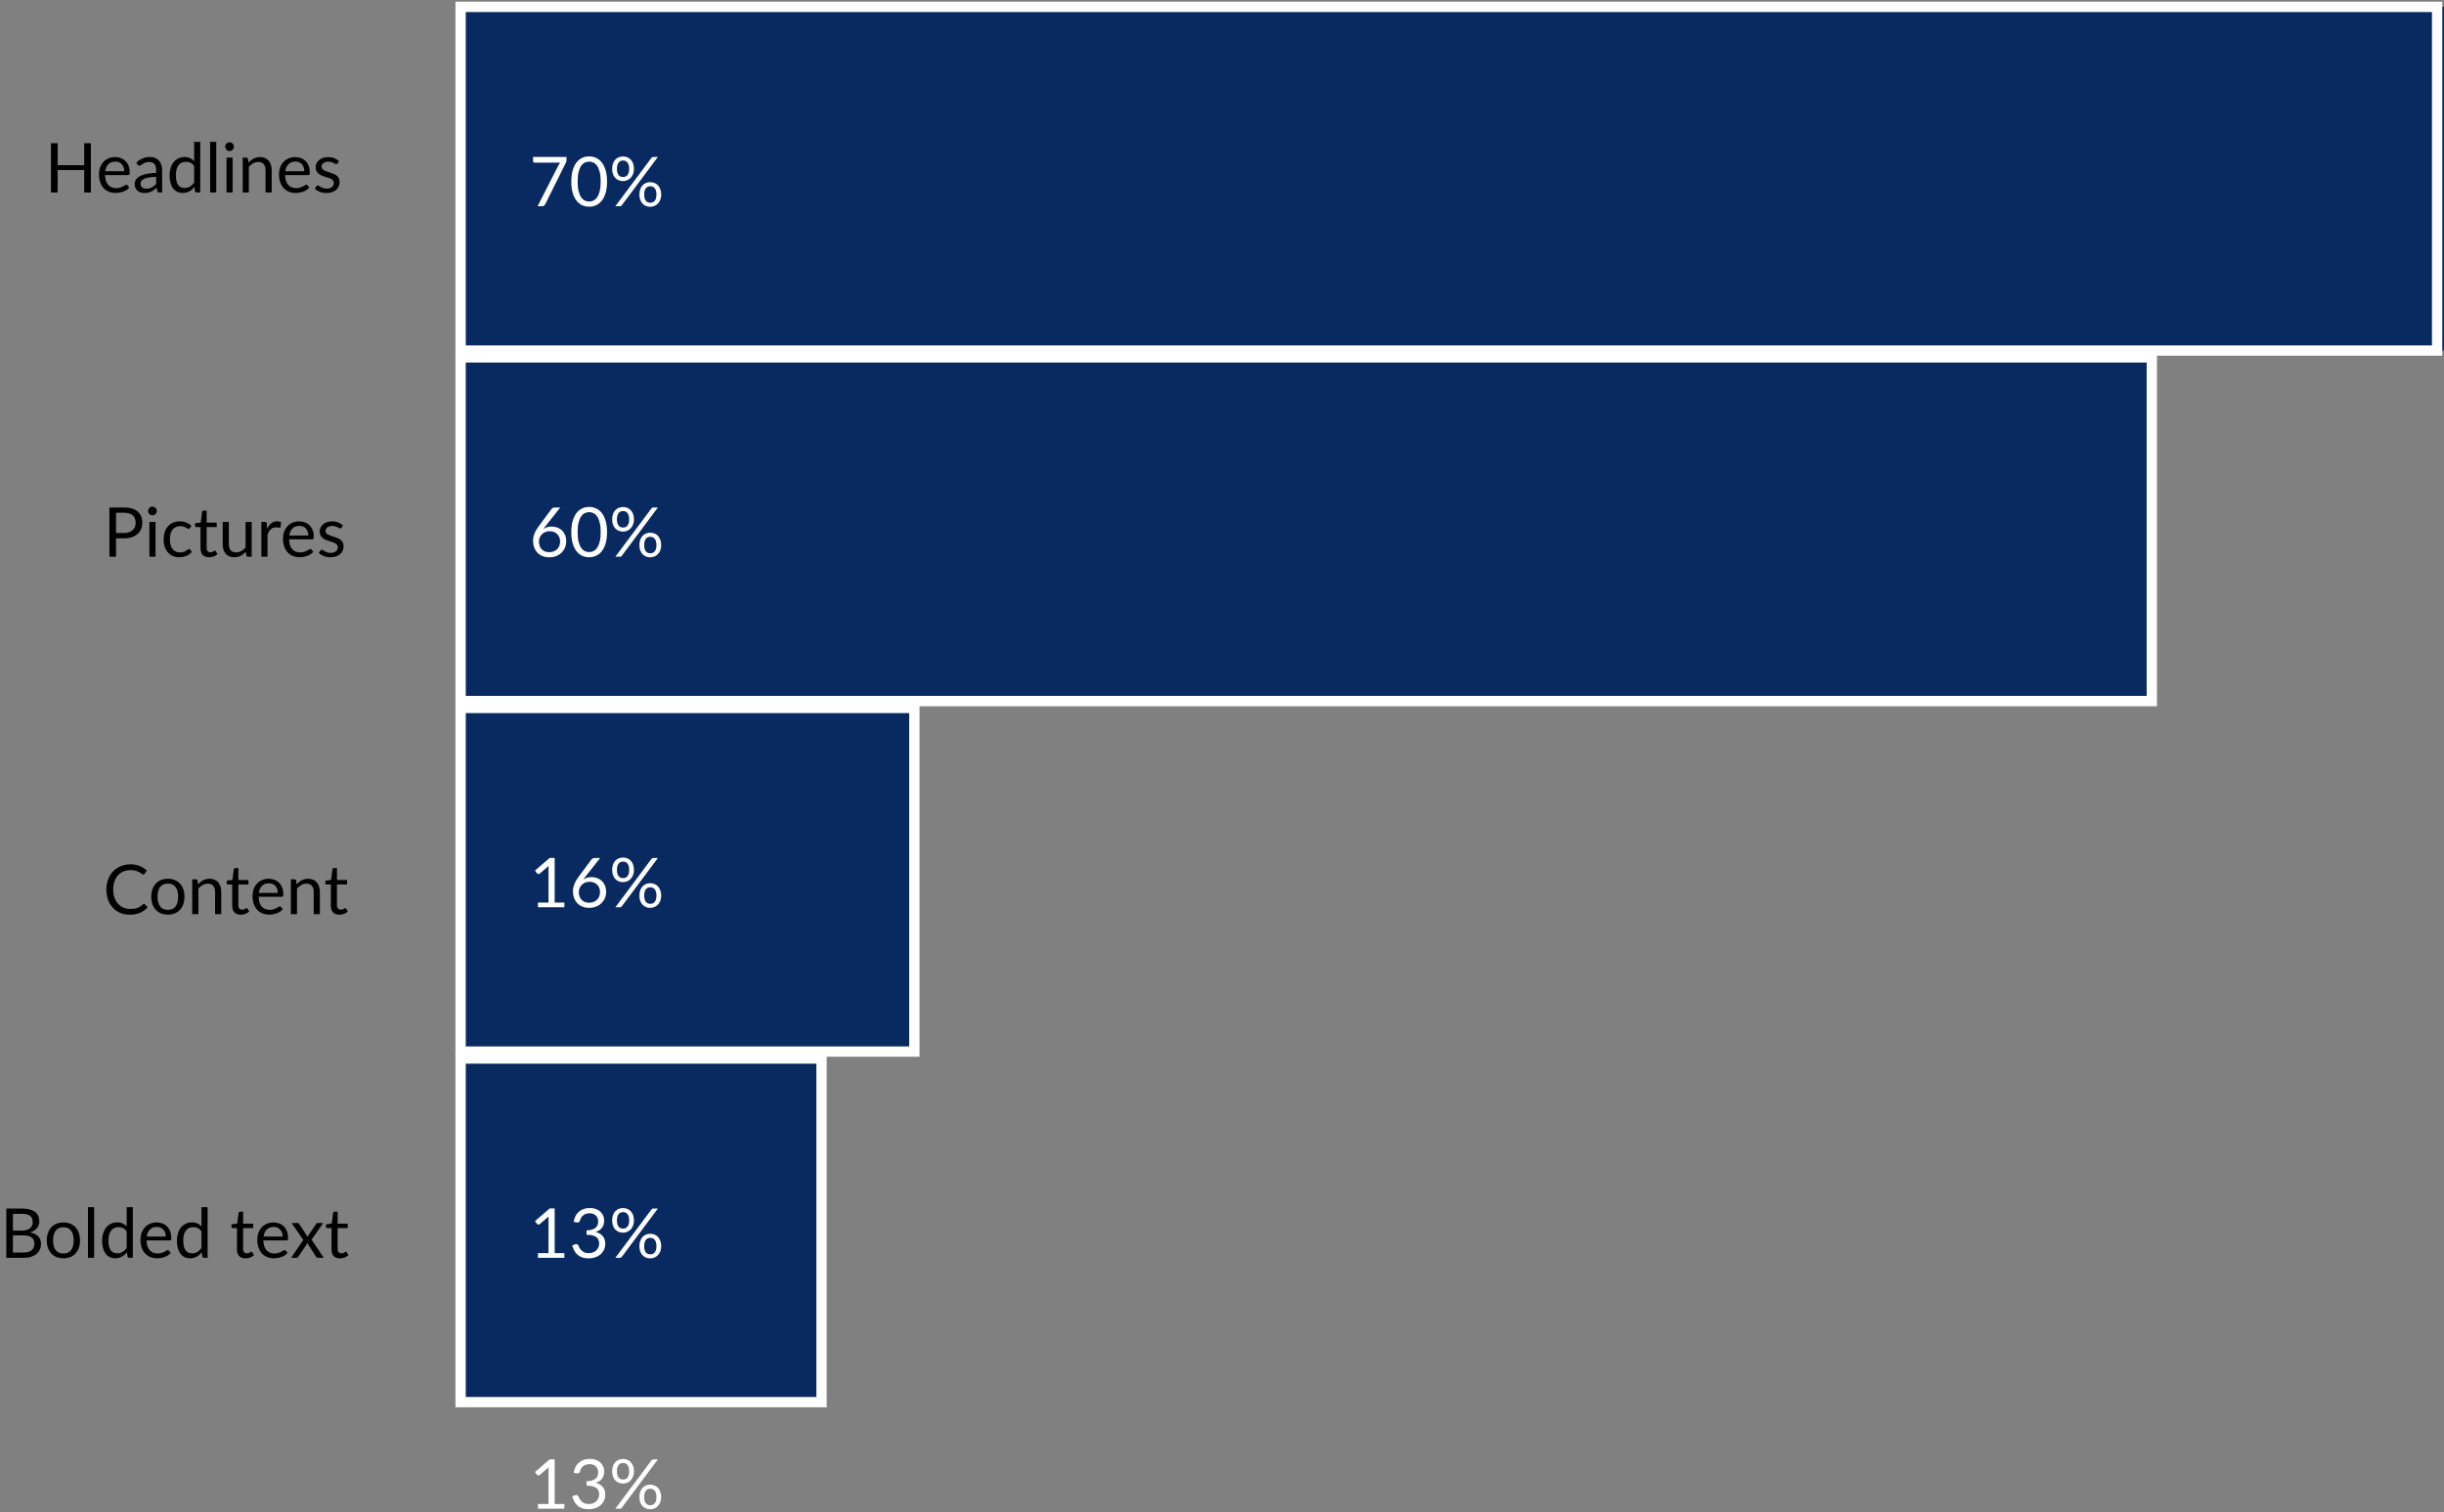 <svg width="711" height="440" viewBox="0 0 711 440" fill="none" xmlns="http://www.w3.org/2000/svg">
<rect x="0" y="0" width="711" height="440" fill="#808080" stroke="none"/>
<path d="M36.06 155.1C36.613 155.1 37.1 155.027 37.52 154.88C37.947 154.733 38.303 154.53 38.59 154.27C38.883 154.003 39.103 153.687 39.25 153.32C39.397 152.953 39.47 152.55 39.47 152.11C39.47 151.197 39.187 150.483 38.62 149.97C38.06 149.457 37.207 149.2 36.06 149.2H33.76V155.1H36.06ZM36.06 147.67C36.967 147.67 37.753 147.777 38.42 147.99C39.093 148.197 39.65 148.493 40.09 148.88C40.53 149.267 40.857 149.733 41.07 150.28C41.29 150.827 41.4 151.437 41.4 152.11C41.4 152.777 41.283 153.387 41.05 153.94C40.817 154.493 40.473 154.97 40.02 155.37C39.573 155.77 39.017 156.083 38.35 156.31C37.69 156.53 36.927 156.64 36.06 156.64H33.76V162H31.83V147.67H36.06ZM45.243 151.87V162H43.463V151.87H45.243ZM45.623 148.69C45.623 148.863 45.587 149.027 45.513 149.18C45.447 149.327 45.353 149.46 45.233 149.58C45.12 149.693 44.983 149.783 44.823 149.85C44.67 149.917 44.507 149.95 44.333 149.95C44.16 149.95 43.996 149.917 43.843 149.85C43.697 149.783 43.566 149.693 43.453 149.58C43.34 149.46 43.25 149.327 43.183 149.18C43.117 149.027 43.083 148.863 43.083 148.69C43.083 148.517 43.117 148.353 43.183 148.2C43.25 148.04 43.34 147.903 43.453 147.79C43.566 147.67 43.697 147.577 43.843 147.51C43.996 147.443 44.16 147.41 44.333 147.41C44.507 147.41 44.67 147.443 44.823 147.51C44.983 147.577 45.12 147.67 45.233 147.79C45.353 147.903 45.447 148.04 45.513 148.2C45.587 148.353 45.623 148.517 45.623 148.69ZM55.218 153.67C55.164 153.743 55.111 153.8 55.058 153.84C55.005 153.88 54.931 153.9 54.838 153.9C54.738 153.9 54.628 153.86 54.508 153.78C54.388 153.693 54.238 153.6 54.058 153.5C53.885 153.4 53.668 153.31 53.408 153.23C53.154 153.143 52.841 153.1 52.468 153.1C51.968 153.1 51.528 153.19 51.148 153.37C50.768 153.543 50.448 153.797 50.188 154.13C49.934 154.463 49.741 154.867 49.608 155.34C49.481 155.813 49.418 156.343 49.418 156.93C49.418 157.543 49.488 158.09 49.628 158.57C49.768 159.043 49.965 159.443 50.218 159.77C50.478 160.09 50.788 160.337 51.148 160.51C51.514 160.677 51.925 160.76 52.378 160.76C52.811 160.76 53.168 160.71 53.448 160.61C53.728 160.503 53.958 160.387 54.138 160.26C54.325 160.133 54.478 160.02 54.598 159.92C54.724 159.813 54.848 159.76 54.968 159.76C55.114 159.76 55.228 159.817 55.308 159.93L55.808 160.58C55.588 160.853 55.338 161.087 55.058 161.28C54.778 161.473 54.474 161.637 54.148 161.77C53.828 161.897 53.491 161.99 53.138 162.05C52.785 162.11 52.425 162.14 52.058 162.14C51.425 162.14 50.834 162.023 50.288 161.79C49.748 161.557 49.278 161.22 48.878 160.78C48.478 160.333 48.164 159.787 47.938 159.14C47.711 158.493 47.598 157.757 47.598 156.93C47.598 156.177 47.701 155.48 47.908 154.84C48.121 154.2 48.428 153.65 48.828 153.19C49.234 152.723 49.731 152.36 50.318 152.1C50.911 151.84 51.591 151.71 52.358 151.71C53.071 151.71 53.698 151.827 54.238 152.06C54.785 152.287 55.268 152.61 55.688 153.03L55.218 153.67ZM60.829 162.16C60.029 162.16 59.412 161.937 58.979 161.49C58.552 161.043 58.339 160.4 58.339 159.56V153.36H57.119C57.012 153.36 56.922 153.33 56.849 153.27C56.775 153.203 56.739 153.103 56.739 152.97V152.26L58.399 152.05L58.809 148.92C58.829 148.82 58.872 148.74 58.939 148.68C59.012 148.613 59.105 148.58 59.219 148.58H60.119V152.07H63.049V153.36H60.119V159.44C60.119 159.867 60.222 160.183 60.429 160.39C60.635 160.597 60.902 160.7 61.229 160.7C61.415 160.7 61.575 160.677 61.709 160.63C61.849 160.577 61.969 160.52 62.069 160.46C62.169 160.4 62.252 160.347 62.319 160.3C62.392 160.247 62.455 160.22 62.509 160.22C62.602 160.22 62.685 160.277 62.759 160.39L63.279 161.24C62.972 161.527 62.602 161.753 62.169 161.92C61.735 162.08 61.289 162.16 60.829 162.16ZM73.217 151.87V162H72.157C71.903 162 71.743 161.877 71.677 161.63L71.537 160.54C71.097 161.027 70.603 161.42 70.057 161.72C69.51 162.013 68.883 162.16 68.177 162.16C67.623 162.16 67.133 162.07 66.707 161.89C66.287 161.703 65.933 161.443 65.647 161.11C65.36 160.777 65.143 160.373 64.997 159.9C64.857 159.427 64.787 158.903 64.787 158.33V151.87H66.567V158.33C66.567 159.097 66.74 159.69 67.087 160.11C67.44 160.53 67.977 160.74 68.697 160.74C69.223 160.74 69.713 160.617 70.167 160.37C70.627 160.117 71.05 159.77 71.437 159.33V151.87H73.217ZM77.729 153.9C78.049 153.207 78.442 152.667 78.909 152.28C79.376 151.887 79.946 151.69 80.619 151.69C80.832 151.69 81.036 151.713 81.229 151.76C81.429 151.807 81.606 151.88 81.759 151.98L81.629 153.31C81.589 153.477 81.489 153.56 81.329 153.56C81.236 153.56 81.099 153.54 80.919 153.5C80.739 153.46 80.536 153.44 80.309 153.44C79.989 153.44 79.702 153.487 79.449 153.58C79.202 153.673 78.979 153.813 78.779 154C78.586 154.18 78.409 154.407 78.249 154.68C78.096 154.947 77.956 155.253 77.829 155.6V162H76.039V151.87H77.059C77.252 151.87 77.386 151.907 77.459 151.98C77.532 152.053 77.582 152.18 77.609 152.36L77.729 153.9ZM89.694 155.83C89.694 155.417 89.634 155.04 89.514 154.7C89.401 154.353 89.231 154.057 89.004 153.81C88.784 153.557 88.514 153.363 88.194 153.23C87.874 153.09 87.511 153.02 87.104 153.02C86.251 153.02 85.574 153.27 85.074 153.77C84.581 154.263 84.274 154.95 84.154 155.83H89.694ZM91.134 160.58C90.914 160.847 90.651 161.08 90.344 161.28C90.037 161.473 89.707 161.633 89.354 161.76C89.007 161.887 88.647 161.98 88.274 162.04C87.901 162.107 87.531 162.14 87.164 162.14C86.464 162.14 85.817 162.023 85.224 161.79C84.637 161.55 84.127 161.203 83.694 160.75C83.267 160.29 82.934 159.723 82.694 159.05C82.454 158.377 82.334 157.603 82.334 156.73C82.334 156.023 82.441 155.363 82.654 154.75C82.874 154.137 83.187 153.607 83.594 153.16C84.001 152.707 84.497 152.353 85.084 152.1C85.671 151.84 86.331 151.71 87.064 151.71C87.671 151.71 88.231 151.813 88.744 152.02C89.264 152.22 89.711 152.513 90.084 152.9C90.464 153.28 90.761 153.753 90.974 154.32C91.187 154.88 91.294 155.52 91.294 156.24C91.294 156.52 91.264 156.707 91.204 156.8C91.144 156.893 91.031 156.94 90.864 156.94H84.094C84.114 157.58 84.201 158.137 84.354 158.61C84.514 159.083 84.734 159.48 85.014 159.8C85.294 160.113 85.627 160.35 86.014 160.51C86.401 160.663 86.834 160.74 87.314 160.74C87.761 160.74 88.144 160.69 88.464 160.59C88.791 160.483 89.071 160.37 89.304 160.25C89.537 160.13 89.731 160.02 89.884 159.92C90.044 159.813 90.181 159.76 90.294 159.76C90.441 159.76 90.554 159.817 90.634 159.93L91.134 160.58ZM99.38 153.54C99.3 153.687 99.177 153.76 99.01 153.76C98.91 153.76 98.797 153.723 98.67 153.65C98.544 153.577 98.387 153.497 98.2 153.41C98.02 153.317 97.804 153.233 97.55 153.16C97.297 153.08 96.997 153.04 96.65 153.04C96.35 153.04 96.08 153.08 95.84 153.16C95.6 153.233 95.394 153.337 95.22 153.47C95.054 153.603 94.924 153.76 94.83 153.94C94.744 154.113 94.7 154.303 94.7 154.51C94.7 154.77 94.774 154.987 94.92 155.16C95.074 155.333 95.274 155.483 95.52 155.61C95.767 155.737 96.047 155.85 96.36 155.95C96.674 156.043 96.994 156.147 97.32 156.26C97.654 156.367 97.977 156.487 98.29 156.62C98.604 156.753 98.884 156.92 99.13 157.12C99.377 157.32 99.574 157.567 99.72 157.86C99.874 158.147 99.95 158.493 99.95 158.9C99.95 159.367 99.867 159.8 99.7 160.2C99.534 160.593 99.287 160.937 98.96 161.23C98.634 161.517 98.234 161.743 97.76 161.91C97.287 162.077 96.74 162.16 96.12 162.16C95.414 162.16 94.774 162.047 94.2 161.82C93.627 161.587 93.14 161.29 92.74 160.93L93.16 160.25C93.214 160.163 93.277 160.097 93.35 160.05C93.424 160.003 93.517 159.98 93.63 159.98C93.75 159.98 93.877 160.027 94.01 160.12C94.144 160.213 94.304 160.317 94.49 160.43C94.684 160.543 94.917 160.647 95.19 160.74C95.464 160.833 95.804 160.88 96.21 160.88C96.557 160.88 96.86 160.837 97.12 160.75C97.38 160.657 97.597 160.533 97.77 160.38C97.944 160.227 98.07 160.05 98.15 159.85C98.237 159.65 98.28 159.437 98.28 159.21C98.28 158.93 98.204 158.7 98.05 158.52C97.904 158.333 97.707 158.177 97.46 158.05C97.214 157.917 96.93 157.803 96.61 157.71C96.297 157.61 95.974 157.507 95.64 157.4C95.314 157.293 94.99 157.173 94.67 157.04C94.357 156.9 94.077 156.727 93.83 156.52C93.584 156.313 93.384 156.06 93.23 155.76C93.084 155.453 93.01 155.083 93.01 154.65C93.01 154.263 93.09 153.893 93.25 153.54C93.41 153.18 93.644 152.867 93.95 152.6C94.257 152.327 94.634 152.11 95.08 151.95C95.527 151.79 96.037 151.71 96.61 151.71C97.277 151.71 97.874 151.817 98.4 152.03C98.934 152.237 99.394 152.523 99.78 152.89L99.38 153.54Z" fill="black"/>
<path d="M41.89 263.04C41.997 263.04 42.09 263.083 42.17 263.17L42.94 264C42.353 264.68 41.64 265.21 40.8 265.59C39.967 265.97 38.957 266.16 37.77 266.16C36.743 266.16 35.81 265.983 34.97 265.63C34.13 265.27 33.413 264.77 32.82 264.13C32.227 263.483 31.767 262.71 31.44 261.81C31.113 260.91 30.95 259.92 30.95 258.84C30.95 257.76 31.12 256.77 31.46 255.87C31.8 254.97 32.277 254.197 32.89 253.55C33.51 252.903 34.25 252.403 35.11 252.05C35.97 251.69 36.92 251.51 37.96 251.51C38.98 251.51 39.88 251.673 40.66 252C41.44 252.327 42.127 252.77 42.72 253.33L42.08 254.22C42.04 254.287 41.987 254.343 41.92 254.39C41.86 254.43 41.777 254.45 41.67 254.45C41.55 254.45 41.403 254.387 41.23 254.26C41.057 254.127 40.83 253.98 40.55 253.82C40.27 253.66 39.92 253.517 39.5 253.39C39.08 253.257 38.563 253.19 37.95 253.19C37.21 253.19 36.533 253.32 35.92 253.58C35.307 253.833 34.777 254.203 34.33 254.69C33.89 255.177 33.547 255.77 33.3 256.47C33.053 257.17 32.93 257.96 32.93 258.84C32.93 259.733 33.057 260.53 33.31 261.23C33.57 261.93 33.92 262.523 34.36 263.01C34.807 263.49 35.33 263.857 35.93 264.11C36.537 264.363 37.19 264.49 37.89 264.49C38.317 264.49 38.7 264.467 39.04 264.42C39.387 264.367 39.703 264.287 39.99 264.18C40.283 264.073 40.553 263.94 40.8 263.78C41.053 263.613 41.303 263.417 41.55 263.19C41.663 263.09 41.777 263.04 41.89 263.04ZM48.844 255.71C49.584 255.71 50.251 255.833 50.844 256.08C51.437 256.327 51.944 256.677 52.364 257.13C52.784 257.583 53.104 258.133 53.324 258.78C53.551 259.42 53.664 260.137 53.664 260.93C53.664 261.73 53.551 262.45 53.324 263.09C53.104 263.73 52.784 264.277 52.364 264.73C51.944 265.183 51.437 265.533 50.844 265.78C50.251 266.02 49.584 266.14 48.844 266.14C48.097 266.14 47.424 266.02 46.824 265.78C46.231 265.533 45.724 265.183 45.304 264.73C44.884 264.277 44.561 263.73 44.334 263.09C44.114 262.45 44.004 261.73 44.004 260.93C44.004 260.137 44.114 259.42 44.334 258.78C44.561 258.133 44.884 257.583 45.304 257.13C45.724 256.677 46.231 256.327 46.824 256.08C47.424 255.833 48.097 255.71 48.844 255.71ZM48.844 264.75C49.844 264.75 50.591 264.417 51.084 263.75C51.577 263.077 51.824 262.14 51.824 260.94C51.824 259.733 51.577 258.793 51.084 258.12C50.591 257.447 49.844 257.11 48.844 257.11C48.337 257.11 47.894 257.197 47.514 257.37C47.141 257.543 46.827 257.793 46.574 258.12C46.327 258.447 46.141 258.85 46.014 259.33C45.894 259.803 45.834 260.34 45.834 260.94C45.834 262.14 46.081 263.077 46.574 263.75C47.074 264.417 47.831 264.75 48.844 264.75ZM57.602 257.34C57.822 257.093 58.055 256.87 58.302 256.67C58.548 256.47 58.808 256.3 59.082 256.16C59.362 256.013 59.655 255.903 59.962 255.83C60.275 255.75 60.612 255.71 60.972 255.71C61.525 255.71 62.012 255.803 62.432 255.99C62.858 256.17 63.212 256.43 63.492 256.77C63.778 257.103 63.995 257.507 64.142 257.98C64.288 258.453 64.362 258.977 64.362 259.55V266H62.572V259.55C62.572 258.783 62.395 258.19 62.042 257.77C61.695 257.343 61.165 257.13 60.452 257.13C59.925 257.13 59.432 257.257 58.972 257.51C58.518 257.763 58.098 258.107 57.712 258.54V266H55.922V255.87H56.992C57.245 255.87 57.402 255.993 57.462 256.24L57.602 257.34ZM70.047 266.16C69.247 266.16 68.631 265.937 68.197 265.49C67.771 265.043 67.557 264.4 67.557 263.56V257.36H66.337C66.231 257.36 66.141 257.33 66.067 257.27C65.994 257.203 65.957 257.103 65.957 256.97V256.26L67.617 256.05L68.027 252.92C68.047 252.82 68.091 252.74 68.157 252.68C68.231 252.613 68.324 252.58 68.437 252.58H69.337V256.07H72.267V257.36H69.337V263.44C69.337 263.867 69.441 264.183 69.647 264.39C69.854 264.597 70.121 264.7 70.447 264.7C70.634 264.7 70.794 264.677 70.927 264.63C71.067 264.577 71.187 264.52 71.287 264.46C71.387 264.4 71.471 264.347 71.537 264.3C71.611 264.247 71.674 264.22 71.727 264.22C71.821 264.22 71.904 264.277 71.977 264.39L72.497 265.24C72.191 265.527 71.821 265.753 71.387 265.92C70.954 266.08 70.507 266.16 70.047 266.16ZM80.827 259.83C80.827 259.417 80.767 259.04 80.647 258.7C80.533 258.353 80.363 258.057 80.137 257.81C79.917 257.557 79.647 257.363 79.327 257.23C79.007 257.09 78.643 257.02 78.237 257.02C77.383 257.02 76.707 257.27 76.207 257.77C75.713 258.263 75.407 258.95 75.287 259.83H80.827ZM82.267 264.58C82.047 264.847 81.783 265.08 81.477 265.28C81.17 265.473 80.84 265.633 80.487 265.76C80.14 265.887 79.78 265.98 79.407 266.04C79.033 266.107 78.663 266.14 78.297 266.14C77.597 266.14 76.95 266.023 76.357 265.79C75.77 265.55 75.26 265.203 74.827 264.75C74.4 264.29 74.067 263.723 73.827 263.05C73.587 262.377 73.467 261.603 73.467 260.73C73.467 260.023 73.573 259.363 73.787 258.75C74.007 258.137 74.32 257.607 74.727 257.16C75.133 256.707 75.63 256.353 76.217 256.1C76.803 255.84 77.463 255.71 78.197 255.71C78.803 255.71 79.363 255.813 79.877 256.02C80.397 256.22 80.843 256.513 81.217 256.9C81.597 257.28 81.893 257.753 82.107 258.32C82.32 258.88 82.427 259.52 82.427 260.24C82.427 260.52 82.397 260.707 82.337 260.8C82.277 260.893 82.163 260.94 81.997 260.94H75.227C75.247 261.58 75.333 262.137 75.487 262.61C75.647 263.083 75.867 263.48 76.147 263.8C76.427 264.113 76.76 264.35 77.147 264.51C77.533 264.663 77.967 264.74 78.447 264.74C78.893 264.74 79.277 264.69 79.597 264.59C79.923 264.483 80.203 264.37 80.437 264.25C80.67 264.13 80.863 264.02 81.017 263.92C81.177 263.813 81.313 263.76 81.427 263.76C81.573 263.76 81.687 263.817 81.767 263.93L82.267 264.58ZM86.293 257.34C86.513 257.093 86.746 256.87 86.993 256.67C87.24 256.47 87.5 256.3 87.773 256.16C88.053 256.013 88.347 255.903 88.653 255.83C88.966 255.75 89.303 255.71 89.663 255.71C90.216 255.71 90.703 255.803 91.123 255.99C91.55 256.17 91.903 256.43 92.183 256.77C92.47 257.103 92.686 257.507 92.833 257.98C92.98 258.453 93.053 258.977 93.053 259.55V266H91.263V259.55C91.263 258.783 91.087 258.19 90.733 257.77C90.386 257.343 89.856 257.13 89.143 257.13C88.617 257.13 88.123 257.257 87.663 257.51C87.21 257.763 86.79 258.107 86.403 258.54V266H84.613V255.87H85.683C85.936 255.87 86.093 255.993 86.153 256.24L86.293 257.34ZM98.739 266.16C97.939 266.16 97.322 265.937 96.889 265.49C96.462 265.043 96.249 264.4 96.249 263.56V257.36H95.029C94.922 257.36 94.832 257.33 94.759 257.27C94.685 257.203 94.649 257.103 94.649 256.97V256.26L96.309 256.05L96.719 252.92C96.739 252.82 96.782 252.74 96.849 252.68C96.922 252.613 97.015 252.58 97.129 252.58H98.029V256.07H100.959V257.36H98.029V263.44C98.029 263.867 98.132 264.183 98.339 264.39C98.545 264.597 98.812 264.7 99.139 264.7C99.325 264.7 99.485 264.677 99.619 264.63C99.759 264.577 99.879 264.52 99.979 264.46C100.079 264.4 100.162 264.347 100.229 264.3C100.302 264.247 100.365 264.22 100.419 264.22C100.512 264.22 100.595 264.277 100.669 264.39L101.189 265.24C100.882 265.527 100.512 265.753 100.079 265.92C99.645 266.08 99.199 266.16 98.739 266.16Z" fill="black"/>
<path d="M6.86 364.46C7.413 364.46 7.89 364.397 8.29 364.27C8.69 364.143 9.017 363.967 9.27 363.74C9.53 363.507 9.72 363.233 9.84 362.92C9.96 362.6 10.02 362.25 10.02 361.87C10.02 361.13 9.757 360.547 9.23 360.12C8.703 359.687 7.913 359.47 6.86 359.47H3.76V364.46H6.86ZM3.76 353.2V358.09H6.32C6.867 358.09 7.34 358.03 7.74 357.91C8.147 357.79 8.48 357.623 8.74 357.41C9.007 357.197 9.203 356.94 9.33 356.64C9.457 356.333 9.52 356 9.52 355.64C9.52 354.793 9.267 354.177 8.76 353.79C8.253 353.397 7.467 353.2 6.4 353.2H3.76ZM6.4 351.67C7.28 351.67 8.037 351.757 8.67 351.93C9.31 352.103 9.833 352.35 10.24 352.67C10.653 352.99 10.957 353.383 11.15 353.85C11.343 354.31 11.44 354.83 11.44 355.41C11.44 355.763 11.383 356.103 11.27 356.43C11.163 356.75 11 357.05 10.78 357.33C10.56 357.61 10.28 357.863 9.94 358.09C9.607 358.31 9.213 358.49 8.76 358.63C9.813 358.83 10.603 359.207 11.13 359.76C11.663 360.307 11.93 361.027 11.93 361.92C11.93 362.527 11.817 363.08 11.59 363.58C11.37 364.08 11.043 364.51 10.61 364.87C10.183 365.23 9.657 365.51 9.03 365.71C8.403 365.903 7.69 366 6.89 366H1.83V351.67H6.4ZM18.453 355.71C19.193 355.71 19.86 355.833 20.453 356.08C21.047 356.327 21.553 356.677 21.973 357.13C22.393 357.583 22.713 358.133 22.933 358.78C23.16 359.42 23.273 360.137 23.273 360.93C23.273 361.73 23.16 362.45 22.933 363.09C22.713 363.73 22.393 364.277 21.973 364.73C21.553 365.183 21.047 365.533 20.453 365.78C19.86 366.02 19.193 366.14 18.453 366.14C17.707 366.14 17.033 366.02 16.433 365.78C15.84 365.533 15.333 365.183 14.913 364.73C14.493 364.277 14.17 363.73 13.943 363.09C13.723 362.45 13.613 361.73 13.613 360.93C13.613 360.137 13.723 359.42 13.943 358.78C14.17 358.133 14.493 357.583 14.913 357.13C15.333 356.677 15.84 356.327 16.433 356.08C17.033 355.833 17.707 355.71 18.453 355.71ZM18.453 364.75C19.453 364.75 20.2 364.417 20.693 363.75C21.187 363.077 21.433 362.14 21.433 360.94C21.433 359.733 21.187 358.793 20.693 358.12C20.2 357.447 19.453 357.11 18.453 357.11C17.947 357.11 17.503 357.197 17.123 357.37C16.75 357.543 16.437 357.793 16.183 358.12C15.937 358.447 15.75 358.85 15.623 359.33C15.503 359.803 15.443 360.34 15.443 360.94C15.443 362.14 15.69 363.077 16.183 363.75C16.683 364.417 17.44 364.75 18.453 364.75ZM27.371 351.27V366H25.591V351.27H27.371ZM36.858 358.28C36.524 357.833 36.164 357.523 35.778 357.35C35.391 357.17 34.958 357.08 34.478 357.08C33.538 357.08 32.814 357.417 32.308 358.09C31.801 358.763 31.548 359.723 31.548 360.97C31.548 361.63 31.604 362.197 31.718 362.67C31.831 363.137 31.998 363.523 32.218 363.83C32.438 364.13 32.708 364.35 33.028 364.49C33.348 364.63 33.711 364.7 34.118 364.7C34.704 364.7 35.214 364.567 35.648 364.3C36.088 364.033 36.491 363.657 36.858 363.17V358.28ZM38.638 351.27V366H37.578C37.324 366 37.164 365.877 37.098 365.63L36.938 364.4C36.504 364.92 36.011 365.34 35.458 365.66C34.904 365.98 34.264 366.14 33.538 366.14C32.958 366.14 32.431 366.03 31.958 365.81C31.484 365.583 31.081 365.253 30.748 364.82C30.414 364.387 30.158 363.847 29.978 363.2C29.798 362.553 29.708 361.81 29.708 360.97C29.708 360.223 29.808 359.53 30.008 358.89C30.208 358.243 30.494 357.683 30.868 357.21C31.241 356.737 31.698 356.367 32.238 356.1C32.784 355.827 33.398 355.69 34.078 355.69C34.698 355.69 35.228 355.797 35.668 356.01C36.114 356.217 36.511 356.507 36.858 356.88V351.27H38.638ZM48.229 359.83C48.229 359.417 48.169 359.04 48.049 358.7C47.936 358.353 47.766 358.057 47.539 357.81C47.319 357.557 47.049 357.363 46.729 357.23C46.409 357.09 46.046 357.02 45.639 357.02C44.786 357.02 44.109 357.27 43.609 357.77C43.116 358.263 42.809 358.95 42.689 359.83H48.229ZM49.669 364.58C49.449 364.847 49.186 365.08 48.879 365.28C48.572 365.473 48.242 365.633 47.889 365.76C47.542 365.887 47.182 365.98 46.809 366.04C46.436 366.107 46.066 366.14 45.699 366.14C44.999 366.14 44.352 366.023 43.759 365.79C43.172 365.55 42.662 365.203 42.229 364.75C41.802 364.29 41.469 363.723 41.229 363.05C40.989 362.377 40.869 361.603 40.869 360.73C40.869 360.023 40.976 359.363 41.189 358.75C41.409 358.137 41.722 357.607 42.129 357.16C42.536 356.707 43.032 356.353 43.619 356.1C44.206 355.84 44.866 355.71 45.599 355.71C46.206 355.71 46.766 355.813 47.279 356.02C47.799 356.22 48.246 356.513 48.619 356.9C48.999 357.28 49.296 357.753 49.509 358.32C49.722 358.88 49.829 359.52 49.829 360.24C49.829 360.52 49.799 360.707 49.739 360.8C49.679 360.893 49.566 360.94 49.399 360.94H42.629C42.649 361.58 42.736 362.137 42.889 362.61C43.049 363.083 43.269 363.48 43.549 363.8C43.829 364.113 44.162 364.35 44.549 364.51C44.936 364.663 45.369 364.74 45.849 364.74C46.296 364.74 46.679 364.69 46.999 364.59C47.326 364.483 47.606 364.37 47.839 364.25C48.072 364.13 48.266 364.02 48.419 363.92C48.579 363.813 48.716 363.76 48.829 363.76C48.976 363.76 49.089 363.817 49.169 363.93L49.669 364.58ZM58.615 358.28C58.282 357.833 57.922 357.523 57.535 357.35C57.149 357.17 56.715 357.08 56.236 357.08C55.295 357.08 54.572 357.417 54.066 358.09C53.559 358.763 53.306 359.723 53.306 360.97C53.306 361.63 53.362 362.197 53.475 362.67C53.589 363.137 53.755 363.523 53.975 363.83C54.196 364.13 54.465 364.35 54.785 364.49C55.105 364.63 55.469 364.7 55.876 364.7C56.462 364.7 56.972 364.567 57.406 364.3C57.846 364.033 58.249 363.657 58.615 363.17V358.28ZM60.395 351.27V366H59.336C59.082 366 58.922 365.877 58.855 365.63L58.696 364.4C58.262 364.92 57.769 365.34 57.215 365.66C56.662 365.98 56.022 366.14 55.295 366.14C54.715 366.14 54.189 366.03 53.715 365.81C53.242 365.583 52.839 365.253 52.505 364.82C52.172 364.387 51.916 363.847 51.736 363.2C51.556 362.553 51.465 361.81 51.465 360.97C51.465 360.223 51.566 359.53 51.766 358.89C51.965 358.243 52.252 357.683 52.626 357.21C52.999 356.737 53.456 356.367 53.995 356.1C54.542 355.827 55.156 355.69 55.836 355.69C56.456 355.69 56.986 355.797 57.425 356.01C57.872 356.217 58.269 356.507 58.615 356.88V351.27H60.395ZM71.434 366.16C70.634 366.16 70.017 365.937 69.584 365.49C69.157 365.043 68.944 364.4 68.944 363.56V357.36H67.724C67.617 357.36 67.527 357.33 67.454 357.27C67.381 357.203 67.344 357.103 67.344 356.97V356.26L69.004 356.05L69.414 352.92C69.434 352.82 69.477 352.74 69.544 352.68C69.617 352.613 69.711 352.58 69.824 352.58H70.724V356.07H73.654V357.36H70.724V363.44C70.724 363.867 70.827 364.183 71.034 364.39C71.241 364.597 71.507 364.7 71.834 364.7C72.021 364.7 72.181 364.677 72.314 364.63C72.454 364.577 72.574 364.52 72.674 364.46C72.774 364.4 72.857 364.347 72.924 364.3C72.997 364.247 73.061 364.22 73.114 364.22C73.207 364.22 73.291 364.277 73.364 364.39L73.884 365.24C73.577 365.527 73.207 365.753 72.774 365.92C72.341 366.08 71.894 366.16 71.434 366.16ZM82.213 359.83C82.213 359.417 82.153 359.04 82.033 358.7C81.92 358.353 81.75 358.057 81.523 357.81C81.303 357.557 81.033 357.363 80.713 357.23C80.393 357.09 80.03 357.02 79.623 357.02C78.77 357.02 78.093 357.27 77.593 357.77C77.1 358.263 76.793 358.95 76.673 359.83H82.213ZM83.653 364.58C83.433 364.847 83.17 365.08 82.863 365.28C82.557 365.473 82.227 365.633 81.873 365.76C81.527 365.887 81.167 365.98 80.793 366.04C80.42 366.107 80.05 366.14 79.683 366.14C78.983 366.14 78.337 366.023 77.743 365.79C77.157 365.55 76.647 365.203 76.213 364.75C75.787 364.29 75.453 363.723 75.213 363.05C74.973 362.377 74.853 361.603 74.853 360.73C74.853 360.023 74.96 359.363 75.173 358.75C75.393 358.137 75.707 357.607 76.113 357.16C76.52 356.707 77.017 356.353 77.603 356.1C78.19 355.84 78.85 355.71 79.583 355.71C80.19 355.71 80.75 355.813 81.263 356.02C81.783 356.22 82.23 356.513 82.603 356.9C82.983 357.28 83.28 357.753 83.493 358.32C83.707 358.88 83.813 359.52 83.813 360.24C83.813 360.52 83.783 360.707 83.723 360.8C83.663 360.893 83.55 360.94 83.383 360.94H76.613C76.633 361.58 76.72 362.137 76.873 362.61C77.033 363.083 77.253 363.48 77.533 363.8C77.813 364.113 78.147 364.35 78.533 364.51C78.92 364.663 79.353 364.74 79.833 364.74C80.28 364.74 80.663 364.69 80.983 364.59C81.31 364.483 81.59 364.37 81.823 364.25C82.057 364.13 82.25 364.02 82.403 363.92C82.563 363.813 82.7 363.76 82.813 363.76C82.96 363.76 83.073 363.817 83.153 363.93L83.653 364.58ZM94.183 366H92.473C92.326 366 92.21 365.963 92.123 365.89C92.043 365.81 91.977 365.723 91.923 365.63L89.373 361.66C89.347 361.753 89.317 361.847 89.283 361.94C89.257 362.027 89.216 362.107 89.163 362.18L86.803 365.63C86.737 365.723 86.663 365.81 86.583 365.89C86.51 365.963 86.406 366 86.273 366H84.683L88.233 360.8L84.823 355.87H86.533C86.68 355.87 86.787 355.893 86.853 355.94C86.92 355.987 86.98 356.053 87.033 356.14L89.523 359.94C89.576 359.747 89.66 359.56 89.773 359.38L91.953 356.18C92.013 356.087 92.076 356.013 92.143 355.96C92.216 355.9 92.303 355.87 92.403 355.87H94.043L90.633 360.71L94.183 366ZM98.934 366.16C98.134 366.16 97.517 365.937 97.084 365.49C96.657 365.043 96.444 364.4 96.444 363.56V357.36H95.224C95.117 357.36 95.027 357.33 94.954 357.27C94.881 357.203 94.844 357.103 94.844 356.97V356.26L96.504 356.05L96.914 352.92C96.934 352.82 96.977 352.74 97.044 352.68C97.117 352.613 97.211 352.58 97.324 352.58H98.224V356.07H101.154V357.36H98.224V363.44C98.224 363.867 98.327 364.183 98.534 364.39C98.741 364.597 99.007 364.7 99.334 364.7C99.521 364.7 99.681 364.677 99.814 364.63C99.954 364.577 100.074 364.52 100.174 364.46C100.274 364.4 100.357 364.347 100.424 364.3C100.497 364.247 100.561 364.22 100.614 364.22C100.707 364.22 100.791 364.277 100.864 364.39L101.384 365.24C101.077 365.527 100.707 365.753 100.274 365.92C99.841 366.08 99.394 366.16 98.934 366.16Z" fill="black"/>
<path d="M26.44 41.67V56H24.5V49.48H16.77V56H14.83V41.67H16.77V48.06H24.5V41.67H26.44ZM36.151 49.83C36.151 49.417 36.091 49.04 35.971 48.7C35.858 48.353 35.688 48.057 35.461 47.81C35.241 47.557 34.971 47.363 34.651 47.23C34.331 47.09 33.968 47.02 33.561 47.02C32.708 47.02 32.031 47.27 31.531 47.77C31.038 48.263 30.731 48.95 30.611 49.83H36.151ZM37.591 54.58C37.371 54.847 37.108 55.08 36.801 55.28C36.494 55.473 36.164 55.633 35.811 55.76C35.464 55.887 35.104 55.98 34.731 56.04C34.358 56.107 33.988 56.14 33.621 56.14C32.921 56.14 32.274 56.023 31.681 55.79C31.094 55.55 30.584 55.203 30.151 54.75C29.724 54.29 29.391 53.723 29.151 53.05C28.911 52.377 28.791 51.603 28.791 50.73C28.791 50.023 28.898 49.363 29.111 48.75C29.331 48.137 29.644 47.607 30.051 47.16C30.458 46.707 30.954 46.353 31.541 46.1C32.128 45.84 32.788 45.71 33.521 45.71C34.128 45.71 34.688 45.813 35.201 46.02C35.721 46.22 36.168 46.513 36.541 46.9C36.921 47.28 37.218 47.753 37.431 48.32C37.644 48.88 37.751 49.52 37.751 50.24C37.751 50.52 37.721 50.707 37.661 50.8C37.601 50.893 37.488 50.94 37.321 50.94H30.551C30.571 51.58 30.658 52.137 30.811 52.61C30.971 53.083 31.191 53.48 31.471 53.8C31.751 54.113 32.084 54.35 32.471 54.51C32.858 54.663 33.291 54.74 33.771 54.74C34.218 54.74 34.601 54.69 34.921 54.59C35.248 54.483 35.528 54.37 35.761 54.25C35.994 54.13 36.188 54.02 36.341 53.92C36.501 53.813 36.638 53.76 36.751 53.76C36.898 53.76 37.011 53.817 37.091 53.93L37.591 54.58ZM45.427 51.44C44.607 51.467 43.907 51.533 43.327 51.64C42.754 51.74 42.284 51.873 41.917 52.04C41.557 52.207 41.294 52.403 41.127 52.63C40.967 52.857 40.887 53.11 40.887 53.39C40.887 53.657 40.931 53.887 41.017 54.08C41.104 54.273 41.221 54.433 41.367 54.56C41.521 54.68 41.697 54.77 41.897 54.83C42.104 54.883 42.324 54.91 42.557 54.91C42.871 54.91 43.157 54.88 43.417 54.82C43.677 54.753 43.921 54.66 44.147 54.54C44.381 54.42 44.601 54.277 44.807 54.11C45.021 53.943 45.227 53.753 45.427 53.54V51.44ZM39.677 47.3C40.237 46.76 40.841 46.357 41.487 46.09C42.134 45.823 42.851 45.69 43.637 45.69C44.204 45.69 44.707 45.783 45.147 45.97C45.587 46.157 45.957 46.417 46.257 46.75C46.557 47.083 46.784 47.487 46.937 47.96C47.091 48.433 47.167 48.953 47.167 49.52V56H46.377C46.204 56 46.071 55.973 45.977 55.92C45.884 55.86 45.811 55.747 45.757 55.58L45.557 54.62C45.291 54.867 45.031 55.087 44.777 55.28C44.524 55.467 44.257 55.627 43.977 55.76C43.697 55.887 43.397 55.983 43.077 56.05C42.764 56.123 42.414 56.16 42.027 56.16C41.634 56.16 41.264 56.107 40.917 56C40.571 55.887 40.267 55.72 40.007 55.5C39.754 55.28 39.551 55.003 39.397 54.67C39.251 54.33 39.177 53.93 39.177 53.47C39.177 53.07 39.287 52.687 39.507 52.32C39.727 51.947 40.084 51.617 40.577 51.33C41.071 51.043 41.714 50.81 42.507 50.63C43.301 50.443 44.274 50.337 45.427 50.31V49.52C45.427 48.733 45.257 48.14 44.917 47.74C44.577 47.333 44.081 47.13 43.427 47.13C42.987 47.13 42.617 47.187 42.317 47.3C42.024 47.407 41.767 47.53 41.547 47.67C41.334 47.803 41.147 47.927 40.987 48.04C40.834 48.147 40.681 48.2 40.527 48.2C40.407 48.2 40.304 48.17 40.217 48.11C40.131 48.043 40.057 47.963 39.997 47.87L39.677 47.3ZM56.479 48.28C56.145 47.833 55.785 47.523 55.399 47.35C55.012 47.17 54.579 47.08 54.099 47.08C53.159 47.08 52.435 47.417 51.929 48.09C51.422 48.763 51.169 49.723 51.169 50.97C51.169 51.63 51.225 52.197 51.339 52.67C51.452 53.137 51.619 53.523 51.839 53.83C52.059 54.13 52.329 54.35 52.649 54.49C52.969 54.63 53.332 54.7 53.739 54.7C54.325 54.7 54.835 54.567 55.269 54.3C55.709 54.033 56.112 53.657 56.479 53.17V48.28ZM58.259 41.27V56H57.199C56.945 56 56.785 55.877 56.719 55.63L56.559 54.4C56.125 54.92 55.632 55.34 55.079 55.66C54.525 55.98 53.885 56.14 53.159 56.14C52.579 56.14 52.052 56.03 51.579 55.81C51.105 55.583 50.702 55.253 50.369 54.82C50.035 54.387 49.779 53.847 49.599 53.2C49.419 52.553 49.329 51.81 49.329 50.97C49.329 50.223 49.429 49.53 49.629 48.89C49.829 48.243 50.115 47.683 50.489 47.21C50.862 46.737 51.319 46.367 51.859 46.1C52.405 45.827 53.019 45.69 53.699 45.69C54.319 45.69 54.849 45.797 55.289 46.01C55.735 46.217 56.132 46.507 56.479 46.88V41.27H58.259ZM62.91 41.27V56H61.13V41.27H62.91ZM67.677 45.87V56H65.897V45.87H67.677ZM68.057 42.69C68.057 42.863 68.02 43.027 67.947 43.18C67.88 43.327 67.787 43.46 67.667 43.58C67.553 43.693 67.417 43.783 67.257 43.85C67.103 43.917 66.94 43.95 66.767 43.95C66.593 43.95 66.43 43.917 66.277 43.85C66.13 43.783 66 43.693 65.887 43.58C65.773 43.46 65.683 43.327 65.617 43.18C65.55 43.027 65.517 42.863 65.517 42.69C65.517 42.517 65.55 42.353 65.617 42.2C65.683 42.04 65.773 41.903 65.887 41.79C66 41.67 66.13 41.577 66.277 41.51C66.43 41.443 66.593 41.41 66.767 41.41C66.94 41.41 67.103 41.443 67.257 41.51C67.417 41.577 67.553 41.67 67.667 41.79C67.787 41.903 67.88 42.04 67.947 42.2C68.02 42.353 68.057 42.517 68.057 42.69ZM72.281 47.34C72.501 47.093 72.735 46.87 72.981 46.67C73.228 46.47 73.488 46.3 73.761 46.16C74.041 46.013 74.335 45.903 74.641 45.83C74.955 45.75 75.291 45.71 75.651 45.71C76.205 45.71 76.691 45.803 77.111 45.99C77.538 46.17 77.891 46.43 78.171 46.77C78.458 47.103 78.675 47.507 78.821 47.98C78.968 48.453 79.041 48.977 79.041 49.55V56H77.251V49.55C77.251 48.783 77.075 48.19 76.721 47.77C76.375 47.343 75.845 47.13 75.131 47.13C74.605 47.13 74.111 47.257 73.651 47.51C73.198 47.763 72.778 48.107 72.391 48.54V56H70.601V45.87H71.671C71.925 45.87 72.081 45.993 72.141 46.24L72.281 47.34ZM88.534 49.83C88.534 49.417 88.474 49.04 88.354 48.7C88.24 48.353 88.07 48.057 87.844 47.81C87.624 47.557 87.354 47.363 87.034 47.23C86.714 47.09 86.35 47.02 85.944 47.02C85.09 47.02 84.414 47.27 83.914 47.77C83.42 48.263 83.114 48.95 82.994 49.83H88.534ZM89.974 54.58C89.754 54.847 89.49 55.08 89.184 55.28C88.877 55.473 88.547 55.633 88.194 55.76C87.847 55.887 87.487 55.98 87.114 56.04C86.74 56.107 86.37 56.14 86.004 56.14C85.304 56.14 84.657 56.023 84.064 55.79C83.477 55.55 82.967 55.203 82.534 54.75C82.107 54.29 81.774 53.723 81.534 53.05C81.294 52.377 81.174 51.603 81.174 50.73C81.174 50.023 81.28 49.363 81.494 48.75C81.714 48.137 82.027 47.607 82.434 47.16C82.84 46.707 83.337 46.353 83.924 46.1C84.51 45.84 85.17 45.71 85.904 45.71C86.51 45.71 87.07 45.813 87.584 46.02C88.104 46.22 88.55 46.513 88.924 46.9C89.304 47.28 89.6 47.753 89.814 48.32C90.027 48.88 90.134 49.52 90.134 50.24C90.134 50.52 90.104 50.707 90.044 50.8C89.984 50.893 89.87 50.94 89.704 50.94H82.934C82.954 51.58 83.04 52.137 83.194 52.61C83.354 53.083 83.574 53.48 83.854 53.8C84.134 54.113 84.467 54.35 84.854 54.51C85.24 54.663 85.674 54.74 86.154 54.74C86.6 54.74 86.984 54.69 87.304 54.59C87.63 54.483 87.91 54.37 88.144 54.25C88.377 54.13 88.57 54.02 88.724 53.92C88.884 53.813 89.02 53.76 89.134 53.76C89.28 53.76 89.394 53.817 89.474 53.93L89.974 54.58ZM98.22 47.54C98.14 47.687 98.017 47.76 97.85 47.76C97.75 47.76 97.637 47.723 97.51 47.65C97.383 47.577 97.227 47.497 97.04 47.41C96.86 47.317 96.644 47.233 96.39 47.16C96.137 47.08 95.837 47.04 95.49 47.04C95.19 47.04 94.92 47.08 94.68 47.16C94.44 47.233 94.234 47.337 94.06 47.47C93.894 47.603 93.763 47.76 93.67 47.94C93.584 48.113 93.54 48.303 93.54 48.51C93.54 48.77 93.614 48.987 93.76 49.16C93.913 49.333 94.114 49.483 94.36 49.61C94.607 49.737 94.887 49.85 95.2 49.95C95.513 50.043 95.834 50.147 96.16 50.26C96.493 50.367 96.817 50.487 97.13 50.62C97.444 50.753 97.724 50.92 97.97 51.12C98.217 51.32 98.413 51.567 98.56 51.86C98.713 52.147 98.79 52.493 98.79 52.9C98.79 53.367 98.707 53.8 98.54 54.2C98.374 54.593 98.127 54.937 97.8 55.23C97.474 55.517 97.073 55.743 96.6 55.91C96.127 56.077 95.58 56.16 94.96 56.16C94.254 56.16 93.614 56.047 93.04 55.82C92.467 55.587 91.98 55.29 91.58 54.93L92 54.25C92.053 54.163 92.117 54.097 92.19 54.05C92.263 54.003 92.357 53.98 92.47 53.98C92.59 53.98 92.717 54.027 92.85 54.12C92.984 54.213 93.144 54.317 93.33 54.43C93.523 54.543 93.757 54.647 94.03 54.74C94.303 54.833 94.644 54.88 95.05 54.88C95.397 54.88 95.7 54.837 95.96 54.75C96.22 54.657 96.437 54.533 96.61 54.38C96.784 54.227 96.91 54.05 96.99 53.85C97.077 53.65 97.12 53.437 97.12 53.21C97.12 52.93 97.043 52.7 96.89 52.52C96.743 52.333 96.547 52.177 96.3 52.05C96.053 51.917 95.77 51.803 95.45 51.71C95.137 51.61 94.814 51.507 94.48 51.4C94.153 51.293 93.83 51.173 93.51 51.04C93.197 50.9 92.917 50.727 92.67 50.52C92.424 50.313 92.224 50.06 92.07 49.76C91.924 49.453 91.85 49.083 91.85 48.65C91.85 48.263 91.93 47.893 92.09 47.54C92.25 47.18 92.484 46.867 92.79 46.6C93.097 46.327 93.474 46.11 93.92 45.95C94.367 45.79 94.877 45.71 95.45 45.71C96.117 45.71 96.713 45.817 97.24 46.03C97.773 46.237 98.234 46.523 98.62 46.89L98.22 47.54Z" fill="black"/>
<rect width="100" height="577" transform="matrix(0 1 1 0 134 2)" fill="#092A60"/>
<path d="M164.81 45.67V46.47C164.81 46.697 164.783 46.883 164.73 47.03C164.683 47.177 164.637 47.3 164.59 47.4L158.65 59.37C158.563 59.543 158.443 59.693 158.29 59.82C158.137 59.94 157.933 60 157.68 60H156.4L162.42 48.18C162.507 48.013 162.597 47.86 162.69 47.72C162.783 47.58 162.883 47.447 162.99 47.32H155.51C155.397 47.32 155.297 47.277 155.21 47.19C155.123 47.097 155.08 46.993 155.08 46.88V45.67H164.81ZM176.602 52.84C176.602 54.093 176.465 55.18 176.192 56.1C175.925 57.013 175.558 57.77 175.092 58.37C174.625 58.97 174.072 59.417 173.432 59.71C172.798 60.003 172.118 60.15 171.392 60.15C170.658 60.15 169.975 60.003 169.342 59.71C168.715 59.417 168.168 58.97 167.702 58.37C167.235 57.77 166.868 57.013 166.602 56.1C166.335 55.18 166.202 54.093 166.202 52.84C166.202 51.587 166.335 50.5 166.602 49.58C166.868 48.66 167.235 47.9 167.702 47.3C168.168 46.693 168.715 46.243 169.342 45.95C169.975 45.657 170.658 45.51 171.392 45.51C172.118 45.51 172.798 45.657 173.432 45.95C174.072 46.243 174.625 46.693 175.092 47.3C175.558 47.9 175.925 48.66 176.192 49.58C176.465 50.5 176.602 51.587 176.602 52.84ZM174.752 52.84C174.752 51.747 174.658 50.83 174.472 50.09C174.292 49.343 174.045 48.743 173.732 48.29C173.425 47.837 173.068 47.513 172.662 47.32C172.255 47.12 171.832 47.02 171.392 47.02C170.952 47.02 170.528 47.12 170.122 47.32C169.715 47.513 169.358 47.837 169.052 48.29C168.745 48.743 168.498 49.343 168.312 50.09C168.132 50.83 168.042 51.747 168.042 52.84C168.042 53.933 168.132 54.85 168.312 55.59C168.498 56.33 168.745 56.927 169.052 57.38C169.358 57.833 169.715 58.16 170.122 58.36C170.528 58.553 170.952 58.65 171.392 58.65C171.832 58.65 172.255 58.553 172.662 58.36C173.068 58.16 173.425 57.833 173.732 57.38C174.045 56.927 174.292 56.33 174.472 55.59C174.658 54.85 174.752 53.933 174.752 52.84ZM184.423 49.13C184.423 49.69 184.336 50.193 184.163 50.64C183.99 51.08 183.756 51.453 183.463 51.76C183.176 52.06 182.84 52.29 182.453 52.45C182.073 52.61 181.67 52.69 181.243 52.69C180.796 52.69 180.38 52.61 179.993 52.45C179.606 52.29 179.27 52.06 178.983 51.76C178.703 51.453 178.483 51.08 178.323 50.64C178.163 50.193 178.083 49.69 178.083 49.13C178.083 48.557 178.163 48.047 178.323 47.6C178.483 47.153 178.703 46.777 178.983 46.47C179.27 46.163 179.606 45.93 179.993 45.77C180.38 45.61 180.796 45.53 181.243 45.53C181.696 45.53 182.116 45.61 182.503 45.77C182.89 45.93 183.226 46.163 183.513 46.47C183.8 46.777 184.023 47.153 184.183 47.6C184.343 48.047 184.423 48.557 184.423 49.13ZM183.043 49.13C183.043 48.69 182.996 48.317 182.903 48.01C182.81 47.703 182.68 47.453 182.513 47.26C182.353 47.06 182.163 46.917 181.943 46.83C181.723 46.743 181.49 46.7 181.243 46.7C180.996 46.7 180.766 46.743 180.553 46.83C180.34 46.917 180.153 47.06 179.993 47.26C179.833 47.453 179.706 47.703 179.613 48.01C179.52 48.317 179.473 48.69 179.473 49.13C179.473 49.563 179.52 49.933 179.613 50.24C179.706 50.54 179.833 50.787 179.993 50.98C180.153 51.167 180.34 51.303 180.553 51.39C180.766 51.47 180.996 51.51 181.243 51.51C181.49 51.51 181.723 51.47 181.943 51.39C182.163 51.303 182.353 51.167 182.513 50.98C182.68 50.787 182.81 50.54 182.903 50.24C182.996 49.933 183.043 49.563 183.043 49.13ZM189.493 45.97C189.56 45.89 189.636 45.82 189.723 45.76C189.816 45.7 189.94 45.67 190.093 45.67H191.383L180.903 59.71C180.843 59.797 180.766 59.867 180.673 59.92C180.58 59.973 180.466 60 180.333 60H179.023L189.493 45.97ZM192.353 56.62C192.353 57.18 192.266 57.68 192.093 58.12C191.92 58.56 191.686 58.933 191.393 59.24C191.106 59.54 190.77 59.77 190.383 59.93C190.003 60.09 189.6 60.17 189.173 60.17C188.72 60.17 188.3 60.09 187.913 59.93C187.533 59.77 187.2 59.54 186.913 59.24C186.633 58.933 186.413 58.56 186.253 58.12C186.093 57.68 186.013 57.18 186.013 56.62C186.013 56.047 186.093 55.537 186.253 55.09C186.413 54.637 186.633 54.257 186.913 53.95C187.2 53.643 187.533 53.41 187.913 53.25C188.3 53.09 188.72 53.01 189.173 53.01C189.62 53.01 190.036 53.09 190.423 53.25C190.816 53.41 191.153 53.643 191.433 53.95C191.72 54.257 191.943 54.637 192.103 55.09C192.27 55.537 192.353 56.047 192.353 56.62ZM190.973 56.62C190.973 56.18 190.926 55.807 190.833 55.5C190.74 55.187 190.61 54.933 190.443 54.74C190.283 54.547 190.093 54.407 189.873 54.32C189.653 54.233 189.42 54.19 189.173 54.19C188.926 54.19 188.693 54.233 188.473 54.32C188.26 54.407 188.073 54.547 187.913 54.74C187.753 54.933 187.626 55.187 187.533 55.5C187.446 55.807 187.403 56.18 187.403 56.62C187.403 57.053 187.446 57.42 187.533 57.72C187.626 58.02 187.753 58.267 187.913 58.46C188.073 58.647 188.26 58.783 188.473 58.87C188.693 58.95 188.926 58.99 189.173 58.99C189.42 58.99 189.653 58.95 189.873 58.87C190.093 58.783 190.283 58.647 190.443 58.46C190.61 58.267 190.74 58.02 190.833 57.72C190.926 57.42 190.973 57.053 190.973 56.62Z" fill="white"/>
<rect width="100" height="575" transform="matrix(0 1 1 0 134 2)" stroke="white" stroke-width="3"/>
<rect width="100" height="492" transform="matrix(0 1 1 0 134 104)" fill="#092A60"/>
<path d="M159.78 160.68C160.26 160.68 160.693 160.603 161.08 160.45C161.473 160.297 161.807 160.083 162.08 159.81C162.36 159.537 162.573 159.213 162.72 158.84C162.873 158.467 162.95 158.06 162.95 157.62C162.95 157.153 162.877 156.733 162.73 156.36C162.583 155.98 162.373 155.66 162.1 155.4C161.833 155.133 161.513 154.93 161.14 154.79C160.767 154.65 160.357 154.58 159.91 154.58C159.43 154.58 158.997 154.663 158.61 154.83C158.223 154.99 157.893 155.21 157.62 155.49C157.353 155.763 157.147 156.083 157 156.45C156.86 156.81 156.79 157.187 156.79 157.58C156.79 158.04 156.857 158.46 156.99 158.84C157.123 159.22 157.317 159.547 157.57 159.82C157.83 160.093 158.143 160.307 158.51 160.46C158.883 160.607 159.307 160.68 159.78 160.68ZM158.74 153.04C158.613 153.2 158.49 153.357 158.37 153.51C158.257 153.657 158.147 153.803 158.04 153.95C158.38 153.717 158.753 153.537 159.16 153.41C159.567 153.283 160.01 153.22 160.49 153.22C161.07 153.22 161.617 153.317 162.13 153.51C162.643 153.697 163.09 153.973 163.47 154.34C163.857 154.7 164.163 155.147 164.39 155.68C164.617 156.207 164.73 156.81 164.73 157.49C164.73 158.15 164.61 158.763 164.37 159.33C164.13 159.897 163.793 160.39 163.36 160.81C162.933 161.23 162.417 161.56 161.81 161.8C161.21 162.04 160.547 162.16 159.82 162.16C159.1 162.16 158.447 162.047 157.86 161.82C157.273 161.587 156.773 161.26 156.36 160.84C155.953 160.413 155.637 159.9 155.41 159.3C155.19 158.693 155.08 158.017 155.08 157.27C155.08 156.643 155.217 155.977 155.49 155.27C155.77 154.557 156.213 153.797 156.82 152.99L160.46 148.1C160.553 147.98 160.68 147.88 160.84 147.8C161.007 147.713 161.197 147.67 161.41 147.67H162.99L158.74 153.04ZM176.602 154.84C176.602 156.093 176.465 157.18 176.192 158.1C175.925 159.013 175.558 159.77 175.092 160.37C174.625 160.97 174.072 161.417 173.432 161.71C172.798 162.003 172.118 162.15 171.392 162.15C170.658 162.15 169.975 162.003 169.342 161.71C168.715 161.417 168.168 160.97 167.702 160.37C167.235 159.77 166.868 159.013 166.602 158.1C166.335 157.18 166.202 156.093 166.202 154.84C166.202 153.587 166.335 152.5 166.602 151.58C166.868 150.66 167.235 149.9 167.702 149.3C168.168 148.693 168.715 148.243 169.342 147.95C169.975 147.657 170.658 147.51 171.392 147.51C172.118 147.51 172.798 147.657 173.432 147.95C174.072 148.243 174.625 148.693 175.092 149.3C175.558 149.9 175.925 150.66 176.192 151.58C176.465 152.5 176.602 153.587 176.602 154.84ZM174.752 154.84C174.752 153.747 174.658 152.83 174.472 152.09C174.292 151.343 174.045 150.743 173.732 150.29C173.425 149.837 173.068 149.513 172.662 149.32C172.255 149.12 171.832 149.02 171.392 149.02C170.952 149.02 170.528 149.12 170.122 149.32C169.715 149.513 169.358 149.837 169.052 150.29C168.745 150.743 168.498 151.343 168.312 152.09C168.132 152.83 168.042 153.747 168.042 154.84C168.042 155.933 168.132 156.85 168.312 157.59C168.498 158.33 168.745 158.927 169.052 159.38C169.358 159.833 169.715 160.16 170.122 160.36C170.528 160.553 170.952 160.65 171.392 160.65C171.832 160.65 172.255 160.553 172.662 160.36C173.068 160.16 173.425 159.833 173.732 159.38C174.045 158.927 174.292 158.33 174.472 157.59C174.658 156.85 174.752 155.933 174.752 154.84ZM184.423 151.13C184.423 151.69 184.336 152.193 184.163 152.64C183.99 153.08 183.756 153.453 183.463 153.76C183.176 154.06 182.84 154.29 182.453 154.45C182.073 154.61 181.67 154.69 181.243 154.69C180.796 154.69 180.38 154.61 179.993 154.45C179.606 154.29 179.27 154.06 178.983 153.76C178.703 153.453 178.483 153.08 178.323 152.64C178.163 152.193 178.083 151.69 178.083 151.13C178.083 150.557 178.163 150.047 178.323 149.6C178.483 149.153 178.703 148.777 178.983 148.47C179.27 148.163 179.606 147.93 179.993 147.77C180.38 147.61 180.796 147.53 181.243 147.53C181.696 147.53 182.116 147.61 182.503 147.77C182.89 147.93 183.226 148.163 183.513 148.47C183.8 148.777 184.023 149.153 184.183 149.6C184.343 150.047 184.423 150.557 184.423 151.13ZM183.043 151.13C183.043 150.69 182.996 150.317 182.903 150.01C182.81 149.703 182.68 149.453 182.513 149.26C182.353 149.06 182.163 148.917 181.943 148.83C181.723 148.743 181.49 148.7 181.243 148.7C180.996 148.7 180.766 148.743 180.553 148.83C180.34 148.917 180.153 149.06 179.993 149.26C179.833 149.453 179.706 149.703 179.613 150.01C179.52 150.317 179.473 150.69 179.473 151.13C179.473 151.563 179.52 151.933 179.613 152.24C179.706 152.54 179.833 152.787 179.993 152.98C180.153 153.167 180.34 153.303 180.553 153.39C180.766 153.47 180.996 153.51 181.243 153.51C181.49 153.51 181.723 153.47 181.943 153.39C182.163 153.303 182.353 153.167 182.513 152.98C182.68 152.787 182.81 152.54 182.903 152.24C182.996 151.933 183.043 151.563 183.043 151.13ZM189.493 147.97C189.56 147.89 189.636 147.82 189.723 147.76C189.816 147.7 189.94 147.67 190.093 147.67H191.383L180.903 161.71C180.843 161.797 180.766 161.867 180.673 161.92C180.58 161.973 180.466 162 180.333 162H179.023L189.493 147.97ZM192.353 158.62C192.353 159.18 192.266 159.68 192.093 160.12C191.92 160.56 191.686 160.933 191.393 161.24C191.106 161.54 190.77 161.77 190.383 161.93C190.003 162.09 189.6 162.17 189.173 162.17C188.72 162.17 188.3 162.09 187.913 161.93C187.533 161.77 187.2 161.54 186.913 161.24C186.633 160.933 186.413 160.56 186.253 160.12C186.093 159.68 186.013 159.18 186.013 158.62C186.013 158.047 186.093 157.537 186.253 157.09C186.413 156.637 186.633 156.257 186.913 155.95C187.2 155.643 187.533 155.41 187.913 155.25C188.3 155.09 188.72 155.01 189.173 155.01C189.62 155.01 190.036 155.09 190.423 155.25C190.816 155.41 191.153 155.643 191.433 155.95C191.72 156.257 191.943 156.637 192.103 157.09C192.27 157.537 192.353 158.047 192.353 158.62ZM190.973 158.62C190.973 158.18 190.926 157.807 190.833 157.5C190.74 157.187 190.61 156.933 190.443 156.74C190.283 156.547 190.093 156.407 189.873 156.32C189.653 156.233 189.42 156.19 189.173 156.19C188.926 156.19 188.693 156.233 188.473 156.32C188.26 156.407 188.073 156.547 187.913 156.74C187.753 156.933 187.626 157.187 187.533 157.5C187.446 157.807 187.403 158.18 187.403 158.62C187.403 159.053 187.446 159.42 187.533 159.72C187.626 160.02 187.753 160.267 187.913 160.46C188.073 160.647 188.26 160.783 188.473 160.87C188.693 160.95 188.926 160.99 189.173 160.99C189.42 160.99 189.653 160.95 189.873 160.87C190.093 160.783 190.283 160.647 190.443 160.46C190.61 160.267 190.74 160.02 190.833 159.72C190.926 159.42 190.973 159.053 190.973 158.62Z" fill="white"/>
<rect width="100" height="492" transform="matrix(0 1 1 0 134 104)" stroke="white" stroke-width="3"/>
<rect width="100" height="132" transform="matrix(0 1 1 0 134 206)" fill="#092A60"/>
<path d="M164.18 262.64V264H156.5V262.64H159.57V252.87C159.57 252.577 159.58 252.28 159.6 251.98L157.05 254.17C156.963 254.243 156.877 254.29 156.79 254.31C156.703 254.323 156.623 254.323 156.55 254.31C156.477 254.297 156.407 254.27 156.34 254.23C156.28 254.19 156.233 254.147 156.2 254.1L155.64 253.33L159.91 249.64H161.36V262.64H164.18ZM171.382 262.68C171.862 262.68 172.295 262.603 172.682 262.45C173.075 262.297 173.408 262.083 173.682 261.81C173.962 261.537 174.175 261.213 174.322 260.84C174.475 260.467 174.552 260.06 174.552 259.62C174.552 259.153 174.478 258.733 174.332 258.36C174.185 257.98 173.975 257.66 173.702 257.4C173.435 257.133 173.115 256.93 172.742 256.79C172.368 256.65 171.958 256.58 171.512 256.58C171.032 256.58 170.598 256.663 170.212 256.83C169.825 256.99 169.495 257.21 169.222 257.49C168.955 257.763 168.748 258.083 168.602 258.45C168.462 258.81 168.392 259.187 168.392 259.58C168.392 260.04 168.458 260.46 168.592 260.84C168.725 261.22 168.918 261.547 169.172 261.82C169.432 262.093 169.745 262.307 170.112 262.46C170.485 262.607 170.908 262.68 171.382 262.68ZM170.342 255.04C170.215 255.2 170.092 255.357 169.972 255.51C169.858 255.657 169.748 255.803 169.642 255.95C169.982 255.717 170.355 255.537 170.762 255.41C171.168 255.283 171.612 255.22 172.092 255.22C172.672 255.22 173.218 255.317 173.732 255.51C174.245 255.697 174.692 255.973 175.072 256.34C175.458 256.7 175.765 257.147 175.992 257.68C176.218 258.207 176.332 258.81 176.332 259.49C176.332 260.15 176.212 260.763 175.972 261.33C175.732 261.897 175.395 262.39 174.962 262.81C174.535 263.23 174.018 263.56 173.412 263.8C172.812 264.04 172.148 264.16 171.422 264.16C170.702 264.16 170.048 264.047 169.462 263.82C168.875 263.587 168.375 263.26 167.962 262.84C167.555 262.413 167.238 261.9 167.012 261.3C166.792 260.693 166.682 260.017 166.682 259.27C166.682 258.643 166.818 257.977 167.092 257.27C167.372 256.557 167.815 255.797 168.422 254.99L172.062 250.1C172.155 249.98 172.282 249.88 172.442 249.8C172.608 249.713 172.798 249.67 173.012 249.67H174.592L170.342 255.04ZM184.423 253.13C184.423 253.69 184.336 254.193 184.163 254.64C183.99 255.08 183.756 255.453 183.463 255.76C183.176 256.06 182.84 256.29 182.453 256.45C182.073 256.61 181.67 256.69 181.243 256.69C180.796 256.69 180.38 256.61 179.993 256.45C179.606 256.29 179.27 256.06 178.983 255.76C178.703 255.453 178.483 255.08 178.323 254.64C178.163 254.193 178.083 253.69 178.083 253.13C178.083 252.557 178.163 252.047 178.323 251.6C178.483 251.153 178.703 250.777 178.983 250.47C179.27 250.163 179.606 249.93 179.993 249.77C180.38 249.61 180.796 249.53 181.243 249.53C181.696 249.53 182.116 249.61 182.503 249.77C182.89 249.93 183.226 250.163 183.513 250.47C183.8 250.777 184.023 251.153 184.183 251.6C184.343 252.047 184.423 252.557 184.423 253.13ZM183.043 253.13C183.043 252.69 182.996 252.317 182.903 252.01C182.81 251.703 182.68 251.453 182.513 251.26C182.353 251.06 182.163 250.917 181.943 250.83C181.723 250.743 181.49 250.7 181.243 250.7C180.996 250.7 180.766 250.743 180.553 250.83C180.34 250.917 180.153 251.06 179.993 251.26C179.833 251.453 179.706 251.703 179.613 252.01C179.52 252.317 179.473 252.69 179.473 253.13C179.473 253.563 179.52 253.933 179.613 254.24C179.706 254.54 179.833 254.787 179.993 254.98C180.153 255.167 180.34 255.303 180.553 255.39C180.766 255.47 180.996 255.51 181.243 255.51C181.49 255.51 181.723 255.47 181.943 255.39C182.163 255.303 182.353 255.167 182.513 254.98C182.68 254.787 182.81 254.54 182.903 254.24C182.996 253.933 183.043 253.563 183.043 253.13ZM189.493 249.97C189.56 249.89 189.636 249.82 189.723 249.76C189.816 249.7 189.94 249.67 190.093 249.67H191.383L180.903 263.71C180.843 263.797 180.766 263.867 180.673 263.92C180.58 263.973 180.466 264 180.333 264H179.023L189.493 249.97ZM192.353 260.62C192.353 261.18 192.266 261.68 192.093 262.12C191.92 262.56 191.686 262.933 191.393 263.24C191.106 263.54 190.77 263.77 190.383 263.93C190.003 264.09 189.6 264.17 189.173 264.17C188.72 264.17 188.3 264.09 187.913 263.93C187.533 263.77 187.2 263.54 186.913 263.24C186.633 262.933 186.413 262.56 186.253 262.12C186.093 261.68 186.013 261.18 186.013 260.62C186.013 260.047 186.093 259.537 186.253 259.09C186.413 258.637 186.633 258.257 186.913 257.95C187.2 257.643 187.533 257.41 187.913 257.25C188.3 257.09 188.72 257.01 189.173 257.01C189.62 257.01 190.036 257.09 190.423 257.25C190.816 257.41 191.153 257.643 191.433 257.95C191.72 258.257 191.943 258.637 192.103 259.09C192.27 259.537 192.353 260.047 192.353 260.62ZM190.973 260.62C190.973 260.18 190.926 259.807 190.833 259.5C190.74 259.187 190.61 258.933 190.443 258.74C190.283 258.547 190.093 258.407 189.873 258.32C189.653 258.233 189.42 258.19 189.173 258.19C188.926 258.19 188.693 258.233 188.473 258.32C188.26 258.407 188.073 258.547 187.913 258.74C187.753 258.933 187.626 259.187 187.533 259.5C187.446 259.807 187.403 260.18 187.403 260.62C187.403 261.053 187.446 261.42 187.533 261.72C187.626 262.02 187.753 262.267 187.913 262.46C188.073 262.647 188.26 262.783 188.473 262.87C188.693 262.95 188.926 262.99 189.173 262.99C189.42 262.99 189.653 262.95 189.873 262.87C190.093 262.783 190.283 262.647 190.443 262.46C190.61 262.267 190.74 262.02 190.833 261.72C190.926 261.42 190.973 261.053 190.973 260.62Z" fill="white"/>
<rect width="100" height="132" transform="matrix(0 1 1 0 134 206)" stroke="white" stroke-width="3"/>
<rect width="100" height="105" transform="matrix(0 1 1 0 134 308)" fill="#092A60"/>
<path d="M164.18 364.64V366H156.5V364.64H159.57V354.87C159.57 354.577 159.58 354.28 159.6 353.98L157.05 356.17C156.963 356.243 156.877 356.29 156.79 356.31C156.703 356.323 156.623 356.323 156.55 356.31C156.477 356.297 156.407 356.27 156.34 356.23C156.28 356.19 156.233 356.147 156.2 356.1L155.64 355.33L159.91 351.64H161.36V364.64H164.18ZM166.902 355.55C166.995 354.897 167.175 354.32 167.442 353.82C167.708 353.313 168.045 352.89 168.452 352.55C168.865 352.21 169.335 351.953 169.862 351.78C170.395 351.6 170.968 351.51 171.582 351.51C172.188 351.51 172.748 351.597 173.262 351.77C173.775 351.943 174.215 352.19 174.582 352.51C174.955 352.83 175.245 353.217 175.452 353.67C175.658 354.123 175.762 354.627 175.762 355.18C175.762 355.633 175.702 356.04 175.582 356.4C175.468 356.753 175.302 357.063 175.082 357.33C174.868 357.597 174.608 357.823 174.302 358.01C173.995 358.197 173.652 358.35 173.272 358.47C174.205 358.71 174.905 359.123 175.372 359.71C175.845 360.29 176.082 361.017 176.082 361.89C176.082 362.55 175.955 363.143 175.702 363.67C175.455 364.197 175.115 364.647 174.682 365.02C174.248 365.387 173.742 365.67 173.162 365.87C172.588 366.063 171.972 366.16 171.312 366.16C170.552 366.16 169.902 366.067 169.362 365.88C168.822 365.687 168.365 365.423 167.992 365.09C167.618 364.757 167.312 364.363 167.072 363.91C166.832 363.45 166.628 362.953 166.462 362.42L167.232 362.1C167.432 362.013 167.625 361.99 167.812 362.03C168.005 362.07 168.145 362.18 168.232 362.36C168.318 362.547 168.425 362.77 168.552 363.03C168.685 363.29 168.865 363.54 169.092 363.78C169.318 364.02 169.605 364.223 169.952 364.39C170.305 364.557 170.752 364.64 171.292 364.64C171.792 364.64 172.228 364.56 172.602 364.4C172.982 364.233 173.295 364.02 173.542 363.76C173.795 363.5 173.985 363.21 174.112 362.89C174.238 362.57 174.302 362.253 174.302 361.94C174.302 361.553 174.252 361.2 174.152 360.88C174.052 360.56 173.865 360.283 173.592 360.05C173.318 359.817 172.942 359.633 172.462 359.5C171.988 359.367 171.378 359.3 170.632 359.3V358.01C171.245 358.003 171.765 357.937 172.192 357.81C172.625 357.683 172.975 357.51 173.242 357.29C173.515 357.07 173.712 356.807 173.832 356.5C173.958 356.193 174.022 355.853 174.022 355.48C174.022 355.067 173.955 354.707 173.822 354.4C173.695 354.093 173.518 353.84 173.292 353.64C173.065 353.44 172.795 353.29 172.482 353.19C172.175 353.09 171.842 353.04 171.482 353.04C171.122 353.04 170.785 353.093 170.472 353.2C170.165 353.307 169.892 353.457 169.652 353.65C169.418 353.837 169.222 354.06 169.062 354.32C168.902 354.58 168.788 354.867 168.722 355.18C168.635 355.413 168.525 355.57 168.392 355.65C168.265 355.723 168.078 355.743 167.832 355.71L166.902 355.55ZM184.423 355.13C184.423 355.69 184.336 356.193 184.163 356.64C183.99 357.08 183.756 357.453 183.463 357.76C183.176 358.06 182.84 358.29 182.453 358.45C182.073 358.61 181.67 358.69 181.243 358.69C180.796 358.69 180.38 358.61 179.993 358.45C179.606 358.29 179.27 358.06 178.983 357.76C178.703 357.453 178.483 357.08 178.323 356.64C178.163 356.193 178.083 355.69 178.083 355.13C178.083 354.557 178.163 354.047 178.323 353.6C178.483 353.153 178.703 352.777 178.983 352.47C179.27 352.163 179.606 351.93 179.993 351.77C180.38 351.61 180.796 351.53 181.243 351.53C181.696 351.53 182.116 351.61 182.503 351.77C182.89 351.93 183.226 352.163 183.513 352.47C183.8 352.777 184.023 353.153 184.183 353.6C184.343 354.047 184.423 354.557 184.423 355.13ZM183.043 355.13C183.043 354.69 182.996 354.317 182.903 354.01C182.81 353.703 182.68 353.453 182.513 353.26C182.353 353.06 182.163 352.917 181.943 352.83C181.723 352.743 181.49 352.7 181.243 352.7C180.996 352.7 180.766 352.743 180.553 352.83C180.34 352.917 180.153 353.06 179.993 353.26C179.833 353.453 179.706 353.703 179.613 354.01C179.52 354.317 179.473 354.69 179.473 355.13C179.473 355.563 179.52 355.933 179.613 356.24C179.706 356.54 179.833 356.787 179.993 356.98C180.153 357.167 180.34 357.303 180.553 357.39C180.766 357.47 180.996 357.51 181.243 357.51C181.49 357.51 181.723 357.47 181.943 357.39C182.163 357.303 182.353 357.167 182.513 356.98C182.68 356.787 182.81 356.54 182.903 356.24C182.996 355.933 183.043 355.563 183.043 355.13ZM189.493 351.97C189.56 351.89 189.636 351.82 189.723 351.76C189.816 351.7 189.94 351.67 190.093 351.67H191.383L180.903 365.71C180.843 365.797 180.766 365.867 180.673 365.92C180.58 365.973 180.466 366 180.333 366H179.023L189.493 351.97ZM192.353 362.62C192.353 363.18 192.266 363.68 192.093 364.12C191.92 364.56 191.686 364.933 191.393 365.24C191.106 365.54 190.77 365.77 190.383 365.93C190.003 366.09 189.6 366.17 189.173 366.17C188.72 366.17 188.3 366.09 187.913 365.93C187.533 365.77 187.2 365.54 186.913 365.24C186.633 364.933 186.413 364.56 186.253 364.12C186.093 363.68 186.013 363.18 186.013 362.62C186.013 362.047 186.093 361.537 186.253 361.09C186.413 360.637 186.633 360.257 186.913 359.95C187.2 359.643 187.533 359.41 187.913 359.25C188.3 359.09 188.72 359.01 189.173 359.01C189.62 359.01 190.036 359.09 190.423 359.25C190.816 359.41 191.153 359.643 191.433 359.95C191.72 360.257 191.943 360.637 192.103 361.09C192.27 361.537 192.353 362.047 192.353 362.62ZM190.973 362.62C190.973 362.18 190.926 361.807 190.833 361.5C190.74 361.187 190.61 360.933 190.443 360.74C190.283 360.547 190.093 360.407 189.873 360.32C189.653 360.233 189.42 360.19 189.173 360.19C188.926 360.19 188.693 360.233 188.473 360.32C188.26 360.407 188.073 360.547 187.913 360.74C187.753 360.933 187.626 361.187 187.533 361.5C187.446 361.807 187.403 362.18 187.403 362.62C187.403 363.053 187.446 363.42 187.533 363.72C187.626 364.02 187.753 364.267 187.913 364.46C188.073 364.647 188.26 364.783 188.473 364.87C188.693 364.95 188.926 364.99 189.173 364.99C189.42 364.99 189.653 364.95 189.873 364.87C190.093 364.783 190.283 364.647 190.443 364.46C190.61 364.267 190.74 364.02 190.833 363.72C190.926 363.42 190.973 363.053 190.973 362.62Z" fill="white"/>
<rect width="100" height="105" transform="matrix(0 1 1 0 134 308)" stroke="white" stroke-width="3"/>
<path d="M164.18 437.64V439H156.5V437.64H159.57V427.87C159.57 427.577 159.58 427.28 159.6 426.98L157.05 429.17C156.963 429.243 156.877 429.29 156.79 429.31C156.703 429.323 156.623 429.323 156.55 429.31C156.477 429.297 156.407 429.27 156.34 429.23C156.28 429.19 156.233 429.147 156.2 429.1L155.64 428.33L159.91 424.64H161.36V437.64H164.18ZM166.902 428.55C166.995 427.897 167.175 427.32 167.442 426.82C167.708 426.313 168.045 425.89 168.452 425.55C168.865 425.21 169.335 424.953 169.862 424.78C170.395 424.6 170.968 424.51 171.582 424.51C172.188 424.51 172.748 424.597 173.262 424.77C173.775 424.943 174.215 425.19 174.582 425.51C174.955 425.83 175.245 426.217 175.452 426.67C175.658 427.123 175.762 427.627 175.762 428.18C175.762 428.633 175.702 429.04 175.582 429.4C175.468 429.753 175.302 430.063 175.082 430.33C174.868 430.597 174.608 430.823 174.302 431.01C173.995 431.197 173.652 431.35 173.272 431.47C174.205 431.71 174.905 432.123 175.372 432.71C175.845 433.29 176.082 434.017 176.082 434.89C176.082 435.55 175.955 436.143 175.702 436.67C175.455 437.197 175.115 437.647 174.682 438.02C174.248 438.387 173.742 438.67 173.162 438.87C172.588 439.063 171.972 439.16 171.312 439.16C170.552 439.16 169.902 439.067 169.362 438.88C168.822 438.687 168.365 438.423 167.992 438.09C167.618 437.757 167.312 437.363 167.072 436.91C166.832 436.45 166.628 435.953 166.462 435.42L167.232 435.1C167.432 435.013 167.625 434.99 167.812 435.03C168.005 435.07 168.145 435.18 168.232 435.36C168.318 435.547 168.425 435.77 168.552 436.03C168.685 436.29 168.865 436.54 169.092 436.78C169.318 437.02 169.605 437.223 169.952 437.39C170.305 437.557 170.752 437.64 171.292 437.64C171.792 437.64 172.228 437.56 172.602 437.4C172.982 437.233 173.295 437.02 173.542 436.76C173.795 436.5 173.985 436.21 174.112 435.89C174.238 435.57 174.302 435.253 174.302 434.94C174.302 434.553 174.252 434.2 174.152 433.88C174.052 433.56 173.865 433.283 173.592 433.05C173.318 432.817 172.942 432.633 172.462 432.5C171.988 432.367 171.378 432.3 170.632 432.3V431.01C171.245 431.003 171.765 430.937 172.192 430.81C172.625 430.683 172.975 430.51 173.242 430.29C173.515 430.07 173.712 429.807 173.832 429.5C173.958 429.193 174.022 428.853 174.022 428.48C174.022 428.067 173.955 427.707 173.822 427.4C173.695 427.093 173.518 426.84 173.292 426.64C173.065 426.44 172.795 426.29 172.482 426.19C172.175 426.09 171.842 426.04 171.482 426.04C171.122 426.04 170.785 426.093 170.472 426.2C170.165 426.307 169.892 426.457 169.652 426.65C169.418 426.837 169.222 427.06 169.062 427.32C168.902 427.58 168.788 427.867 168.722 428.18C168.635 428.413 168.525 428.57 168.392 428.65C168.265 428.723 168.078 428.743 167.832 428.71L166.902 428.55ZM184.423 428.13C184.423 428.69 184.336 429.193 184.163 429.64C183.99 430.08 183.756 430.453 183.463 430.76C183.176 431.06 182.84 431.29 182.453 431.45C182.073 431.61 181.67 431.69 181.243 431.69C180.796 431.69 180.38 431.61 179.993 431.45C179.606 431.29 179.27 431.06 178.983 430.76C178.703 430.453 178.483 430.08 178.323 429.64C178.163 429.193 178.083 428.69 178.083 428.13C178.083 427.557 178.163 427.047 178.323 426.6C178.483 426.153 178.703 425.777 178.983 425.47C179.27 425.163 179.606 424.93 179.993 424.77C180.38 424.61 180.796 424.53 181.243 424.53C181.696 424.53 182.116 424.61 182.503 424.77C182.89 424.93 183.226 425.163 183.513 425.47C183.8 425.777 184.023 426.153 184.183 426.6C184.343 427.047 184.423 427.557 184.423 428.13ZM183.043 428.13C183.043 427.69 182.996 427.317 182.903 427.01C182.81 426.703 182.68 426.453 182.513 426.26C182.353 426.06 182.163 425.917 181.943 425.83C181.723 425.743 181.49 425.7 181.243 425.7C180.996 425.7 180.766 425.743 180.553 425.83C180.34 425.917 180.153 426.06 179.993 426.26C179.833 426.453 179.706 426.703 179.613 427.01C179.52 427.317 179.473 427.69 179.473 428.13C179.473 428.563 179.52 428.933 179.613 429.24C179.706 429.54 179.833 429.787 179.993 429.98C180.153 430.167 180.34 430.303 180.553 430.39C180.766 430.47 180.996 430.51 181.243 430.51C181.49 430.51 181.723 430.47 181.943 430.39C182.163 430.303 182.353 430.167 182.513 429.98C182.68 429.787 182.81 429.54 182.903 429.24C182.996 428.933 183.043 428.563 183.043 428.13ZM189.493 424.97C189.56 424.89 189.636 424.82 189.723 424.76C189.816 424.7 189.94 424.67 190.093 424.67H191.383L180.903 438.71C180.843 438.797 180.766 438.867 180.673 438.92C180.58 438.973 180.466 439 180.333 439H179.023L189.493 424.97ZM192.353 435.62C192.353 436.18 192.266 436.68 192.093 437.12C191.92 437.56 191.686 437.933 191.393 438.24C191.106 438.54 190.77 438.77 190.383 438.93C190.003 439.09 189.6 439.17 189.173 439.17C188.72 439.17 188.3 439.09 187.913 438.93C187.533 438.77 187.2 438.54 186.913 438.24C186.633 437.933 186.413 437.56 186.253 437.12C186.093 436.68 186.013 436.18 186.013 435.62C186.013 435.047 186.093 434.537 186.253 434.09C186.413 433.637 186.633 433.257 186.913 432.95C187.2 432.643 187.533 432.41 187.913 432.25C188.3 432.09 188.72 432.01 189.173 432.01C189.62 432.01 190.036 432.09 190.423 432.25C190.816 432.41 191.153 432.643 191.433 432.95C191.72 433.257 191.943 433.637 192.103 434.09C192.27 434.537 192.353 435.047 192.353 435.62ZM190.973 435.62C190.973 435.18 190.926 434.807 190.833 434.5C190.74 434.187 190.61 433.933 190.443 433.74C190.283 433.547 190.093 433.407 189.873 433.32C189.653 433.233 189.42 433.19 189.173 433.19C188.926 433.19 188.693 433.233 188.473 433.32C188.26 433.407 188.073 433.547 187.913 433.74C187.753 433.933 187.626 434.187 187.533 434.5C187.446 434.807 187.403 435.18 187.403 435.62C187.403 436.053 187.446 436.42 187.533 436.72C187.626 437.02 187.753 437.267 187.913 437.46C188.073 437.647 188.26 437.783 188.473 437.87C188.693 437.95 188.926 437.99 189.173 437.99C189.42 437.99 189.653 437.95 189.873 437.87C190.093 437.783 190.283 437.647 190.443 437.46C190.61 437.267 190.74 437.02 190.833 436.72C190.926 436.42 190.973 436.053 190.973 435.62Z" fill="white"/>
</svg>

